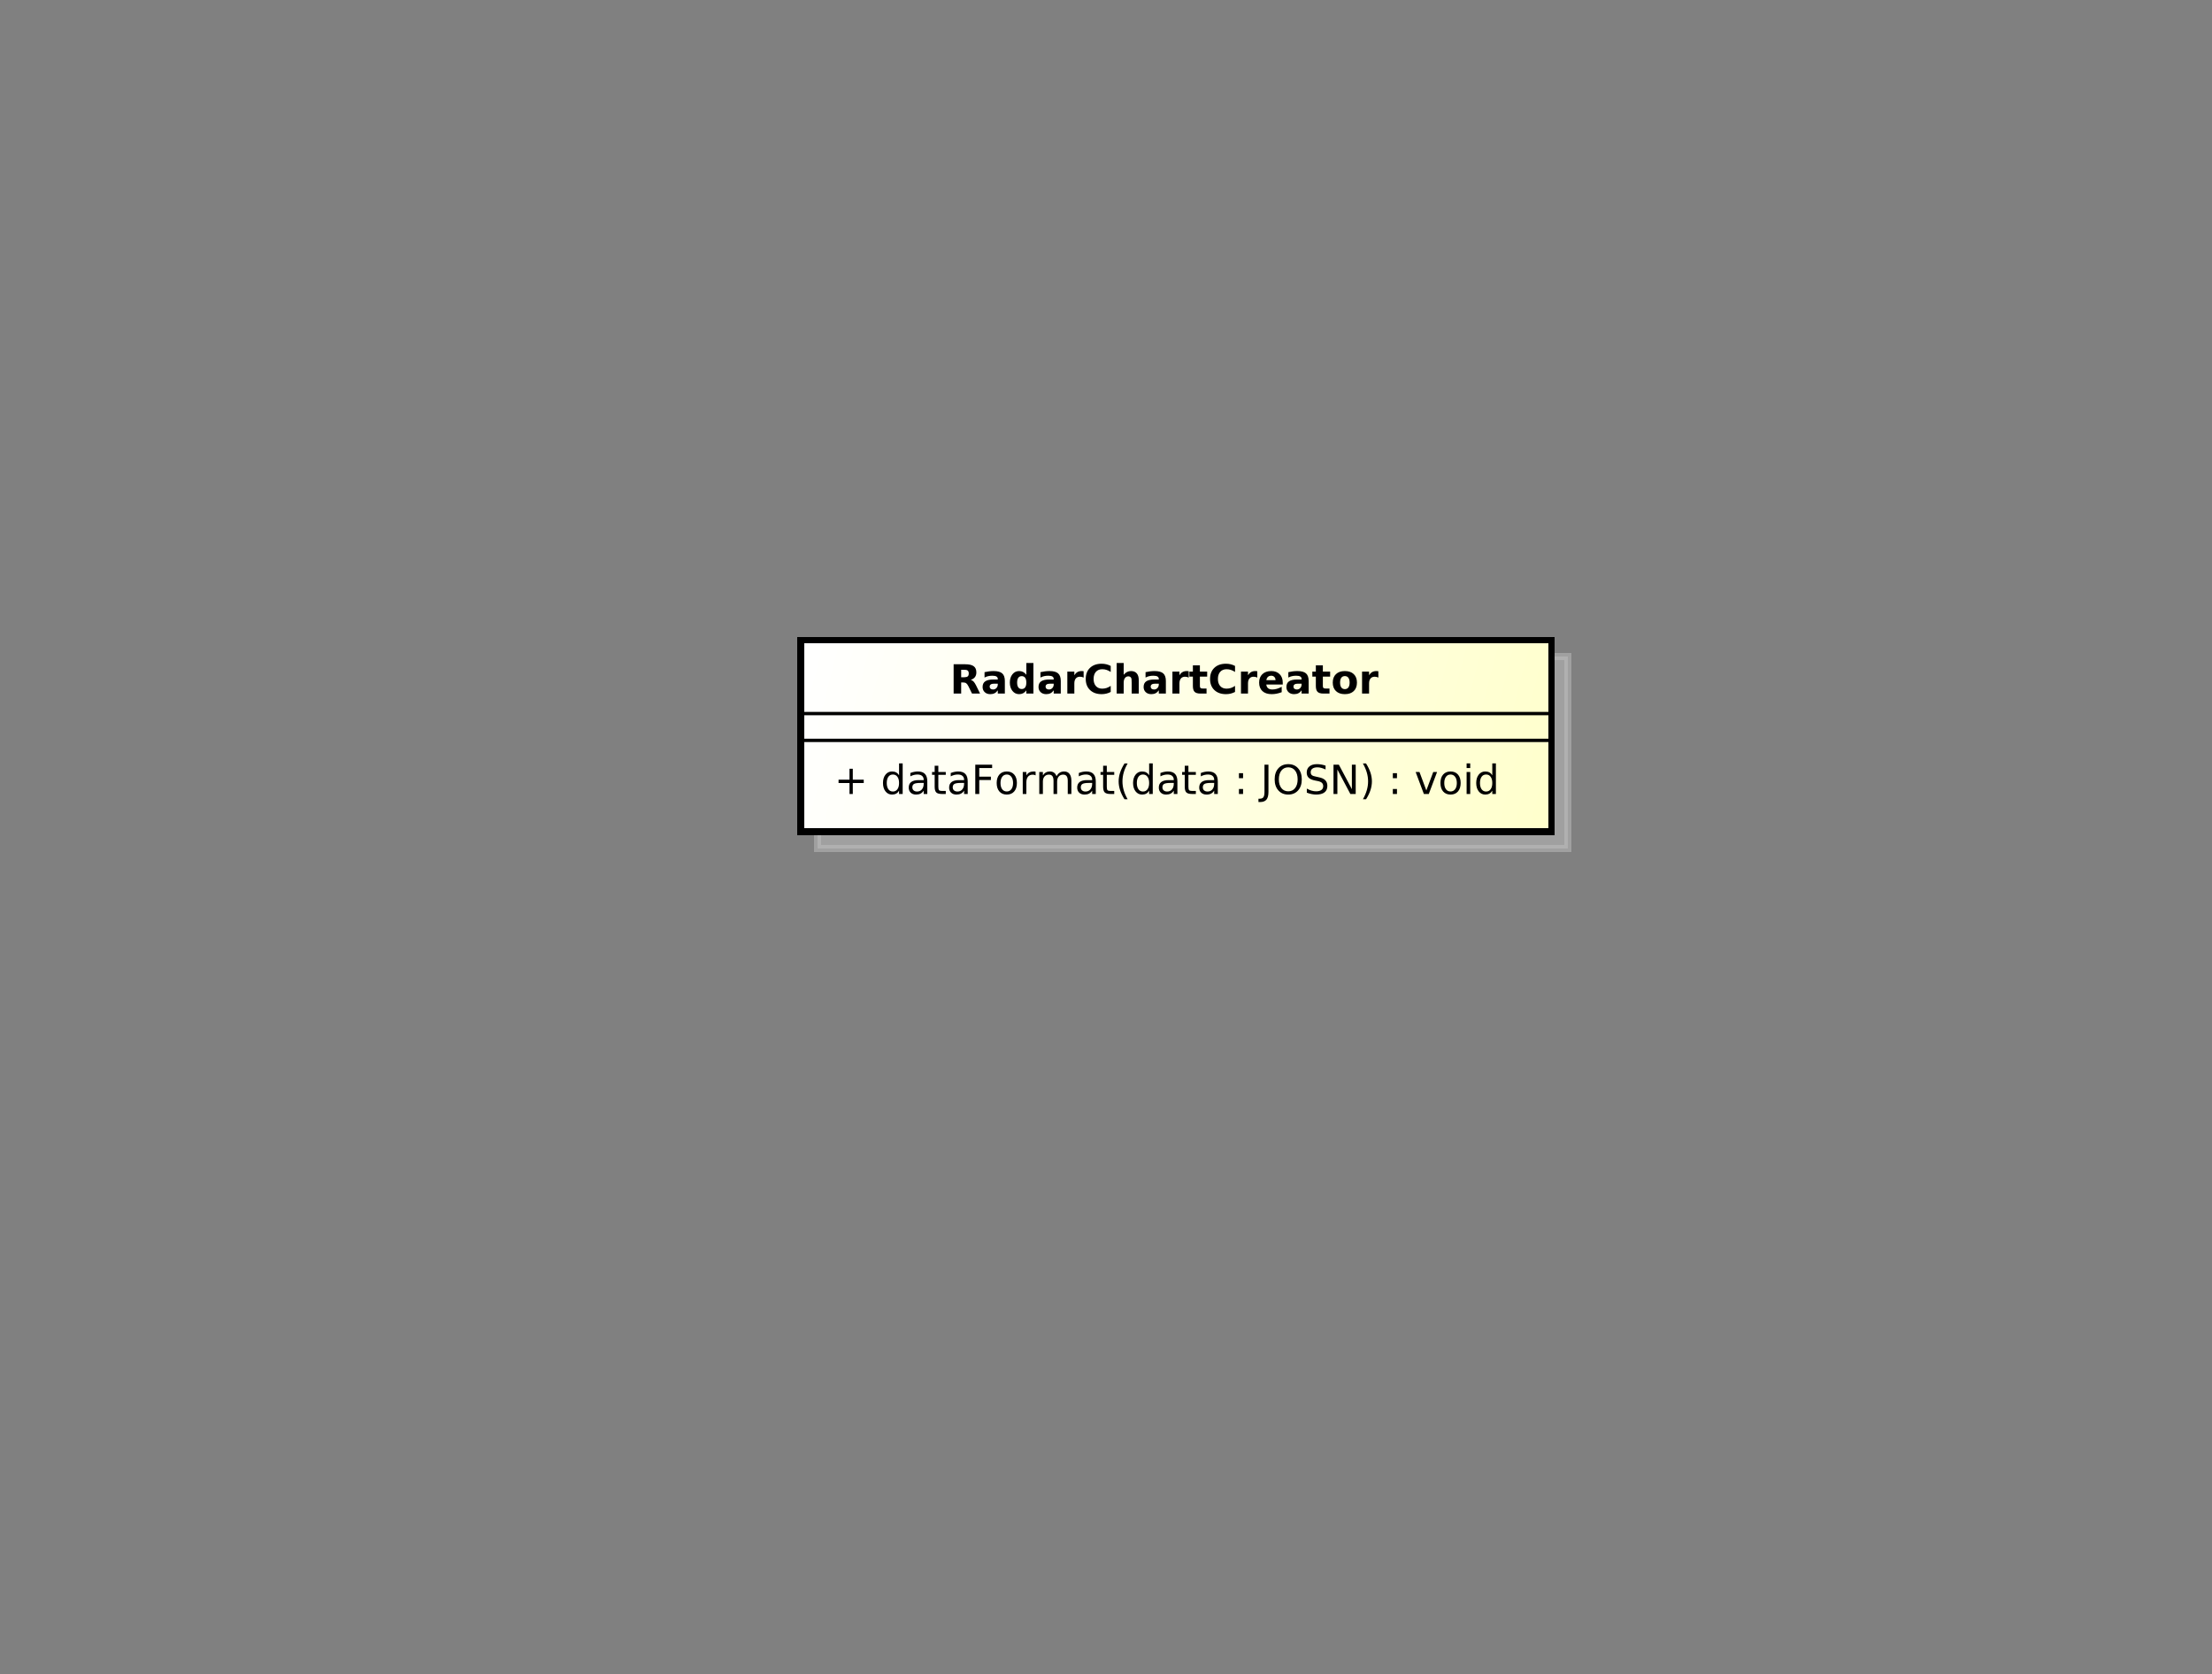 <?xml version="1.0" encoding="UTF-8" standalone="no"?>
<svg
   xmlns:dc="http://purl.org/dc/elements/1.1/"
   xmlns:cc="http://creativecommons.org/ns#"
   xmlns:rdf="http://www.w3.org/1999/02/22-rdf-syntax-ns#"
   xmlns:svg="http://www.w3.org/2000/svg"
   xmlns="http://www.w3.org/2000/svg"
   xmlns:sodipodi="http://sodipodi.sourceforge.net/DTD/sodipodi-0.dtd"
   xmlns:inkscape="http://www.inkscape.org/namespaces/inkscape"
   style="fill-opacity:1; color-rendering:auto; color-interpolation:auto; stroke:black; text-rendering:auto; stroke-linecap:square; stroke-miterlimit:10; stroke-opacity:1; shape-rendering:auto; fill:black; stroke-dasharray:none; font-weight:normal; stroke-width:1; font-family:'Dialog'; font-style:normal; stroke-linejoin:miter; font-size:12; stroke-dashoffset:0; image-rendering:auto;"
   width="880"
   height="666"
   id="svg2"
   version="1.1"
   inkscape:version="0.91 r13725"
   sodipodi:docname="radar_chart_creator.svg">
  <rect width="100%" height="100%" fill="#808080" stroke="none"/>
  <sodipodi:namedview
     pagecolor="#ffffff"
     bordercolor="#666666"
     borderopacity="1"
     objecttolerance="10"
     gridtolerance="10"
     guidetolerance="10"
     inkscape:pageopacity="0"
     inkscape:pageshadow="2"
     inkscape:window-width="838"
     inkscape:window-height="617"
     id="namedview75"
     showgrid="false"
     inkscape:zoom="0.35435435"
     inkscape:cx="440"
     inkscape:cy="333"
     inkscape:window-x="0"
     inkscape:window-y="0"
     inkscape:window-maximized="0"
     inkscape:current-layer="g5" />
  <!--Generated by the Batik Graphics2D SVG Generator-->
  <defs
     id="genericDefs" />
  <g
     id="g5">
    <defs
       id="defs1">
      <linearGradient
         x1="239"
         gradientUnits="userSpaceOnUse"
         x2="463"
         y1="191"
         y2="249"
         id="linearGradient1"
         spreadMethod="pad">
        <stop
           style="stop-opacity:1; stop-color:white;"
           offset="0%"
           id="stop9" />
        <stop
           style="stop-opacity:1; stop-color:rgb(255,255,204);"
           offset="100%"
           id="stop11" />
      </linearGradient>
      <clipPath
         clipPathUnits="userSpaceOnUse"
         id="clipPath1">
        <path
           d="M0 0 L880 0 L880 666 L0 666 L0 0 Z"
           id="path14" />
      </clipPath>
      <clipPath
         clipPathUnits="userSpaceOnUse"
         id="clipPath2">
        <path
           d="M0 0 L660 0 L660 499.5 L0 499.5 L0 0 Z"
           id="path17" />
      </clipPath>
      <clipPath
         clipPathUnits="userSpaceOnUse"
         id="clipPath3">
        <path
           d="M-20 -27 L640 -27 L640 472.5 L-20 472.5 L-20 -27 Z"
           id="path20" />
      </clipPath>
      <clipPath
         clipPathUnits="userSpaceOnUse"
         id="clipPath4">
        <path
           d="M-5 -5 L655 -5 L655 494.5 L-5 494.5 L-5 -5 Z"
           id="path23" />
      </clipPath>
      <clipPath
         clipPathUnits="userSpaceOnUse"
         id="clipPath5">
        <path
           d="M-249 -236.969 L411 -236.969 L411 262.531 L-249 262.531 L-249 -236.969 Z"
           id="path26" />
      </clipPath>
      <clipPath
         clipPathUnits="userSpaceOnUse"
         id="clipPath6">
        <path
           d="M-283.5 -207 L376.5 -207 L376.5 292.5 L-283.5 292.5 L-283.5 -207 Z"
           id="path29" />
      </clipPath>
    </defs>
    <g
       transform="matrix(1.333,0,0,1.333,0,0) translate(5,5)"
       style="fill-opacity:0.502; fill:rgb(192,192,192); text-rendering:geometricPrecision; font-family:sans-serif; shape-rendering:crispEdges; stroke:rgb(192,192,192); font-weight:bold; stroke-width:2; stroke-opacity:0.502;"
       id="g49">
      <rect
         x="239"
         y="191"
         width="224"
         style="clip-path:url(#clipPath4); stroke:none;"
         height="57.188"
         id="rect51"
         clip-path="url(#clipPath4)" />
      <rect
         x="239"
         y="191"
         width="224"
         style="fill:none; clip-path:url(#clipPath4);"
         height="57.188"
         id="rect53"
         clip-path="url(#clipPath4)" />
    </g>
    <g
       transform="matrix(1.333,0,0,1.333,0,0)"
       style="fill:url(#linearGradient1); text-rendering:geometricPrecision; font-family:sans-serif; shape-rendering:crispEdges; stroke:url(#linearGradient1); font-weight:bold; stroke-width:2;"
       id="g55">
      <rect
         x="239"
         y="191"
         width="224"
         style="clip-path:url(#clipPath2); stroke:none;"
         height="57.188"
         id="rect57"
         clip-path="url(#clipPath2)" />
      <rect
         x="239"
         y="191"
         width="224"
         style="clip-path:url(#clipPath2); fill:none; stroke:black;"
         height="57.188"
         id="rect59"
         clip-path="url(#clipPath2)" />
    </g>
    <g
       style="text-rendering:optimizeLegibility; stroke-width:2; font-family:sans-serif;"
       transform="matrix(1.333,0,0,1.333,0,0) translate(249,236.969)"
       id="g61">
      <path
         d="M5.516 -7.531 L5.516 -4.266 L8.781 -4.266 L8.781 -3.266 L5.516 -3.266 L5.516 0 L4.531 0 L4.531 -3.266 L1.266 -3.266 L1.266 -4.266 L4.531 -4.266 L4.531 -7.531 L5.516 -7.531 ZM19.322 -5.562 L19.322 -9.125 L20.4 -9.125 L20.4 0 L19.322 0 L19.322 -0.984 Q18.979 -0.406 18.463 -0.117 Q17.947 0.172 17.213 0.172 Q16.025 0.172 15.275 -0.781 Q14.525 -1.734 14.525 -3.281 Q14.525 -4.828 15.275 -5.773 Q16.025 -6.719 17.213 -6.719 Q17.947 -6.719 18.463 -6.438 Q18.979 -6.156 19.322 -5.562 ZM15.65 -3.281 Q15.65 -2.094 16.135 -1.414 Q16.619 -0.734 17.479 -0.734 Q18.338 -0.734 18.83 -1.414 Q19.322 -2.094 19.322 -3.281 Q19.322 -4.469 18.83 -5.141 Q18.338 -5.812 17.479 -5.812 Q16.619 -5.812 16.135 -5.141 Q15.65 -4.469 15.65 -3.281 ZM25.596 -3.297 Q24.299 -3.297 23.791 -3 Q23.283 -2.703 23.283 -1.984 Q23.283 -1.406 23.666 -1.07 Q24.049 -0.734 24.689 -0.734 Q25.596 -0.734 26.135 -1.367 Q26.674 -2 26.674 -3.062 L26.674 -3.297 L25.596 -3.297 ZM27.752 -3.75 L27.752 0 L26.674 0 L26.674 -1 Q26.299 -0.406 25.752 -0.117 Q25.205 0.172 24.408 0.172 Q23.393 0.172 22.799 -0.398 Q22.205 -0.969 22.205 -1.906 Q22.205 -3.016 22.947 -3.578 Q23.689 -4.141 25.158 -4.141 L26.674 -4.141 L26.674 -4.25 Q26.674 -5 26.182 -5.406 Q25.689 -5.812 24.814 -5.812 Q24.252 -5.812 23.713 -5.672 Q23.174 -5.531 22.689 -5.266 L22.689 -6.266 Q23.283 -6.5 23.838 -6.609 Q24.393 -6.719 24.924 -6.719 Q26.346 -6.719 27.049 -5.984 Q27.752 -5.25 27.752 -3.75 ZM31.043 -8.422 L31.043 -6.562 L33.262 -6.562 L33.262 -5.719 L31.043 -5.719 L31.043 -2.156 Q31.043 -1.359 31.262 -1.133 Q31.48 -0.906 32.152 -0.906 L33.262 -0.906 L33.262 0 L32.152 0 Q30.902 0 30.426 -0.469 Q29.949 -0.938 29.949 -2.156 L29.949 -5.719 L29.168 -5.719 L29.168 -6.562 L29.949 -6.562 L29.949 -8.422 L31.043 -8.422 ZM37.654 -3.297 Q36.357 -3.297 35.85 -3 Q35.342 -2.703 35.342 -1.984 Q35.342 -1.406 35.725 -1.07 Q36.107 -0.734 36.748 -0.734 Q37.654 -0.734 38.193 -1.367 Q38.732 -2 38.732 -3.062 L38.732 -3.297 L37.654 -3.297 ZM39.81 -3.75 L39.81 0 L38.732 0 L38.732 -1 Q38.357 -0.406 37.81 -0.117 Q37.264 0.172 36.467 0.172 Q35.451 0.172 34.857 -0.398 Q34.264 -0.969 34.264 -1.906 Q34.264 -3.016 35.006 -3.578 Q35.748 -4.141 37.217 -4.141 L38.732 -4.141 L38.732 -4.25 Q38.732 -5 38.24 -5.406 Q37.748 -5.812 36.873 -5.812 Q36.31 -5.812 35.772 -5.672 Q35.232 -5.531 34.748 -5.266 L34.748 -6.266 Q35.342 -6.5 35.897 -6.609 Q36.451 -6.719 36.982 -6.719 Q38.404 -6.719 39.107 -5.984 Q39.81 -5.25 39.81 -3.75 ZM42.07 -8.75 L47.102 -8.75 L47.102 -7.75 L43.258 -7.75 L43.258 -5.172 L46.727 -5.172 L46.727 -4.172 L43.258 -4.172 L43.258 0 L42.07 0 L42.07 -8.75 ZM51.473 -5.812 Q50.613 -5.812 50.105 -5.133 Q49.598 -4.453 49.598 -3.281 Q49.598 -2.094 50.098 -1.422 Q50.598 -0.75 51.473 -0.75 Q52.332 -0.75 52.84 -1.43 Q53.348 -2.109 53.348 -3.281 Q53.348 -4.438 52.84 -5.125 Q52.332 -5.812 51.473 -5.812 ZM51.473 -6.719 Q52.879 -6.719 53.684 -5.805 Q54.488 -4.891 54.488 -3.281 Q54.488 -1.672 53.684 -0.75 Q52.879 0.172 51.473 0.172 Q50.066 0.172 49.262 -0.75 Q48.457 -1.672 48.457 -3.281 Q48.457 -4.891 49.262 -5.805 Q50.066 -6.719 51.473 -6.719 ZM60.08 -5.562 Q59.893 -5.656 59.682 -5.711 Q59.471 -5.766 59.205 -5.766 Q58.299 -5.766 57.807 -5.172 Q57.315 -4.578 57.315 -3.453 L57.315 0 L56.236 0 L56.236 -6.562 L57.315 -6.562 L57.315 -5.547 Q57.658 -6.141 58.205 -6.43 Q58.752 -6.719 59.533 -6.719 Q59.643 -6.719 59.775 -6.703 Q59.908 -6.688 60.065 -6.656 L60.08 -5.562 ZM66.311 -5.297 Q66.717 -6.031 67.279 -6.375 Q67.842 -6.719 68.607 -6.719 Q69.639 -6.719 70.193 -6 Q70.748 -5.281 70.748 -3.969 L70.748 0 L69.67 0 L69.67 -3.922 Q69.67 -4.875 69.334 -5.328 Q68.998 -5.781 68.311 -5.781 Q67.467 -5.781 66.982 -5.227 Q66.498 -4.672 66.498 -3.703 L66.498 0 L65.42 0 L65.42 -3.922 Q65.42 -4.875 65.084 -5.328 Q64.748 -5.781 64.045 -5.781 Q63.217 -5.781 62.732 -5.227 Q62.248 -4.672 62.248 -3.703 L62.248 0 L61.17 0 L61.17 -6.562 L62.248 -6.562 L62.248 -5.547 Q62.623 -6.141 63.139 -6.43 Q63.654 -6.719 64.357 -6.719 Q65.076 -6.719 65.576 -6.359 Q66.076 -6 66.311 -5.297 ZM75.875 -3.297 Q74.578 -3.297 74.07 -3 Q73.562 -2.703 73.562 -1.984 Q73.562 -1.406 73.945 -1.07 Q74.328 -0.734 74.969 -0.734 Q75.875 -0.734 76.414 -1.367 Q76.953 -2 76.953 -3.062 L76.953 -3.297 L75.875 -3.297 ZM78.031 -3.75 L78.031 0 L76.953 0 L76.953 -1 Q76.578 -0.406 76.031 -0.117 Q75.484 0.172 74.688 0.172 Q73.672 0.172 73.078 -0.398 Q72.484 -0.969 72.484 -1.906 Q72.484 -3.016 73.227 -3.578 Q73.969 -4.141 75.438 -4.141 L76.953 -4.141 L76.953 -4.25 Q76.953 -5 76.461 -5.406 Q75.969 -5.812 75.094 -5.812 Q74.531 -5.812 73.992 -5.672 Q73.453 -5.531 72.969 -5.266 L72.969 -6.266 Q73.562 -6.5 74.117 -6.609 Q74.672 -6.719 75.203 -6.719 Q76.625 -6.719 77.328 -5.984 Q78.031 -5.25 78.031 -3.75 ZM81.322 -8.422 L81.322 -6.562 L83.541 -6.562 L83.541 -5.719 L81.322 -5.719 L81.322 -2.156 Q81.322 -1.359 81.541 -1.133 Q81.76 -0.906 82.432 -0.906 L83.541 -0.906 L83.541 0 L82.432 0 Q81.182 0 80.705 -0.469 Q80.228 -0.938 80.228 -2.156 L80.228 -5.719 L79.447 -5.719 L79.447 -6.562 L80.228 -6.562 L80.228 -8.422 L81.322 -8.422 ZM87.543 -9.109 Q86.762 -7.766 86.379 -6.445 Q85.996 -5.125 85.996 -3.766 Q85.996 -2.422 86.379 -1.094 Q86.762 0.234 87.543 1.578 L86.606 1.578 Q85.731 0.203 85.293 -1.125 Q84.856 -2.453 84.856 -3.766 Q84.856 -5.078 85.293 -6.398 Q85.731 -7.719 86.606 -9.109 L87.543 -9.109 ZM93.959 -5.562 L93.959 -9.125 L95.037 -9.125 L95.037 0 L93.959 0 L93.959 -0.984 Q93.615 -0.406 93.1 -0.117 Q92.584 0.172 91.85 0.172 Q90.662 0.172 89.912 -0.781 Q89.162 -1.734 89.162 -3.281 Q89.162 -4.828 89.912 -5.773 Q90.662 -6.719 91.85 -6.719 Q92.584 -6.719 93.1 -6.438 Q93.615 -6.156 93.959 -5.562 ZM90.287 -3.281 Q90.287 -2.094 90.772 -1.414 Q91.256 -0.734 92.115 -0.734 Q92.975 -0.734 93.467 -1.414 Q93.959 -2.094 93.959 -3.281 Q93.959 -4.469 93.467 -5.141 Q92.975 -5.812 92.115 -5.812 Q91.256 -5.812 90.772 -5.141 Q90.287 -4.469 90.287 -3.281 ZM100.232 -3.297 Q98.936 -3.297 98.428 -3 Q97.92 -2.703 97.92 -1.984 Q97.92 -1.406 98.303 -1.07 Q98.686 -0.734 99.326 -0.734 Q100.232 -0.734 100.772 -1.367 Q101.311 -2 101.311 -3.062 L101.311 -3.297 L100.232 -3.297 ZM102.389 -3.75 L102.389 0 L101.311 0 L101.311 -1 Q100.936 -0.406 100.389 -0.117 Q99.842 0.172 99.045 0.172 Q98.029 0.172 97.436 -0.398 Q96.842 -0.969 96.842 -1.906 Q96.842 -3.016 97.584 -3.578 Q98.326 -4.141 99.795 -4.141 L101.311 -4.141 L101.311 -4.25 Q101.311 -5 100.818 -5.406 Q100.326 -5.812 99.451 -5.812 Q98.889 -5.812 98.35 -5.672 Q97.811 -5.531 97.326 -5.266 L97.326 -6.266 Q97.92 -6.5 98.475 -6.609 Q99.029 -6.719 99.561 -6.719 Q100.982 -6.719 101.686 -5.984 Q102.389 -5.25 102.389 -3.75 ZM105.68 -8.422 L105.68 -6.562 L107.898 -6.562 L107.898 -5.719 L105.68 -5.719 L105.68 -2.156 Q105.68 -1.359 105.898 -1.133 Q106.117 -0.906 106.789 -0.906 L107.898 -0.906 L107.898 0 L106.789 0 Q105.539 0 105.062 -0.469 Q104.586 -0.938 104.586 -2.156 L104.586 -5.719 L103.805 -5.719 L103.805 -6.562 L104.586 -6.562 L104.586 -8.422 L105.68 -8.422 ZM112.291 -3.297 Q110.994 -3.297 110.486 -3 Q109.978 -2.703 109.978 -1.984 Q109.978 -1.406 110.361 -1.07 Q110.744 -0.734 111.385 -0.734 Q112.291 -0.734 112.83 -1.367 Q113.369 -2 113.369 -3.062 L113.369 -3.297 L112.291 -3.297 ZM114.447 -3.75 L114.447 0 L113.369 0 L113.369 -1 Q112.994 -0.406 112.447 -0.117 Q111.9 0.172 111.103 0.172 Q110.088 0.172 109.494 -0.398 Q108.9 -0.969 108.9 -1.906 Q108.9 -3.016 109.643 -3.578 Q110.385 -4.141 111.853 -4.141 L113.369 -4.141 L113.369 -4.25 Q113.369 -5 112.877 -5.406 Q112.385 -5.812 111.51 -5.812 Q110.947 -5.812 110.408 -5.672 Q109.869 -5.531 109.385 -5.266 L109.385 -6.266 Q109.978 -6.5 110.533 -6.609 Q111.088 -6.719 111.619 -6.719 Q113.041 -6.719 113.744 -5.984 Q114.447 -5.25 114.447 -3.75 ZM120.756 -1.484 L121.99 -1.484 L121.99 0 L120.756 0 L120.756 -1.484 ZM120.756 -6.203 L121.99 -6.203 L121.99 -4.719 L120.756 -4.719 L120.756 -6.203 ZM128.379 -8.75 L129.566 -8.75 L129.566 -0.609 Q129.566 0.969 128.965 1.688 Q128.363 2.406 127.035 2.406 L126.582 2.406 L126.582 1.406 L126.957 1.406 Q127.738 1.406 128.059 0.969 Q128.379 0.531 128.379 -0.609 L128.379 -8.75 ZM135.481 -7.953 Q134.184 -7.953 133.426 -6.992 Q132.668 -6.031 132.668 -4.359 Q132.668 -2.719 133.426 -1.758 Q134.184 -0.797 135.481 -0.797 Q136.762 -0.797 137.519 -1.758 Q138.277 -2.719 138.277 -4.359 Q138.277 -6.031 137.519 -6.992 Q136.762 -7.953 135.481 -7.953 ZM135.481 -8.906 Q137.309 -8.906 138.41 -7.672 Q139.512 -6.438 139.512 -4.359 Q139.512 -2.297 138.41 -1.062 Q137.309 0.172 135.481 0.172 Q133.637 0.172 132.527 -1.062 Q131.418 -2.297 131.418 -4.359 Q131.418 -6.438 132.527 -7.672 Q133.637 -8.906 135.481 -8.906 ZM146.613 -8.469 L146.613 -7.312 Q145.941 -7.625 145.34 -7.789 Q144.738 -7.953 144.191 -7.953 Q143.223 -7.953 142.699 -7.578 Q142.176 -7.203 142.176 -6.5 Q142.176 -5.922 142.519 -5.625 Q142.863 -5.328 143.848 -5.156 L144.551 -5 Q145.879 -4.75 146.512 -4.117 Q147.144 -3.484 147.144 -2.422 Q147.144 -1.141 146.293 -0.484 Q145.441 0.172 143.785 0.172 Q143.176 0.172 142.473 0.031 Q141.769 -0.109 141.019 -0.391 L141.019 -1.609 Q141.738 -1.203 142.434 -1 Q143.129 -0.797 143.785 -0.797 Q144.801 -0.797 145.356 -1.195 Q145.91 -1.594 145.91 -2.328 Q145.91 -2.969 145.512 -3.336 Q145.113 -3.703 144.207 -3.875 L143.488 -4.016 Q142.16 -4.281 141.574 -4.844 Q140.988 -5.406 140.988 -6.406 Q140.988 -7.578 141.801 -8.242 Q142.613 -8.906 144.051 -8.906 Q144.676 -8.906 145.309 -8.797 Q145.941 -8.688 146.613 -8.469 ZM148.981 -8.75 L150.574 -8.75 L154.465 -1.438 L154.465 -8.75 L155.606 -8.75 L155.606 0 L154.012 0 L150.137 -7.312 L150.137 0 L148.981 0 L148.981 -8.75 ZM157.754 -9.109 L158.691 -9.109 Q159.566 -7.719 160.004 -6.398 Q160.441 -5.078 160.441 -3.766 Q160.441 -2.453 160.004 -1.125 Q159.566 0.203 158.691 1.578 L157.754 1.578 Q158.519 0.234 158.91 -1.094 Q159.301 -2.422 159.301 -3.766 Q159.301 -5.125 158.91 -6.445 Q158.519 -7.766 157.754 -9.109 ZM166.688 -1.484 L167.922 -1.484 L167.922 0 L166.688 0 L166.688 -1.484 ZM166.688 -6.203 L167.922 -6.203 L167.922 -4.719 L166.688 -4.719 L166.688 -6.203 ZM173.498 -6.562 L174.639 -6.562 L176.685 -1.062 L178.748 -6.562 L179.889 -6.562 L177.42 0 L175.951 0 L173.498 -6.562 ZM183.912 -5.812 Q183.053 -5.812 182.545 -5.133 Q182.037 -4.453 182.037 -3.281 Q182.037 -2.094 182.537 -1.422 Q183.037 -0.75 183.912 -0.75 Q184.772 -0.75 185.279 -1.43 Q185.787 -2.109 185.787 -3.281 Q185.787 -4.438 185.279 -5.125 Q184.772 -5.812 183.912 -5.812 ZM183.912 -6.719 Q185.318 -6.719 186.123 -5.805 Q186.928 -4.891 186.928 -3.281 Q186.928 -1.672 186.123 -0.75 Q185.318 0.172 183.912 0.172 Q182.506 0.172 181.701 -0.75 Q180.897 -1.672 180.897 -3.281 Q180.897 -4.891 181.701 -5.805 Q182.506 -6.719 183.912 -6.719 ZM188.707 -6.562 L189.785 -6.562 L189.785 0 L188.707 0 L188.707 -6.562 ZM188.707 -9.125 L189.785 -9.125 L189.785 -7.75 L188.707 -7.75 L188.707 -9.125 ZM196.369 -5.562 L196.369 -9.125 L197.447 -9.125 L197.447 0 L196.369 0 L196.369 -0.984 Q196.025 -0.406 195.51 -0.117 Q194.994 0.172 194.26 0.172 Q193.072 0.172 192.322 -0.781 Q191.572 -1.734 191.572 -3.281 Q191.572 -4.828 192.322 -5.773 Q193.072 -6.719 194.26 -6.719 Q194.994 -6.719 195.51 -6.438 Q196.025 -6.156 196.369 -5.562 ZM192.697 -3.281 Q192.697 -2.094 193.182 -1.414 Q193.666 -0.734 194.525 -0.734 Q195.385 -0.734 195.877 -1.414 Q196.369 -2.094 196.369 -3.281 Q196.369 -4.469 195.877 -5.141 Q195.385 -5.812 194.525 -5.812 Q193.666 -5.812 193.182 -5.141 Q192.697 -4.469 192.697 -3.281 Z"
         style="clip-path:url(#clipPath5); stroke:none;"
         id="path63"
         clip-path="url(#clipPath5)" />
    </g>
    <g
       style="font-family:sans-serif; text-rendering:optimizeLegibility;"
       transform="matrix(1.333,0,0,1.333,0,0)"
       id="g65">
      <line
         x1="239"
         x2="463"
         y1="220.969"
         style="fill:none; clip-path:url(#clipPath2);"
         y2="220.969"
         id="line67"
         clip-path="url(#clipPath2)" />
      <line
         x1="239"
         x2="463"
         y1="212.969"
         style="fill:none; clip-path:url(#clipPath2);"
         y2="212.969"
         id="line69"
         clip-path="url(#clipPath2)" />
    </g>
    <g
       style="text-rendering:optimizeLegibility; font-family:sans-serif; font-weight:bold;"
       transform="matrix(1.333,0,0,1.333,0,0) translate(283.5,207)"
       id="g71">
      <path
         d="M4.312 -4.875 Q5.016 -4.875 5.32 -5.133 Q5.625 -5.391 5.625 -6 Q5.625 -6.594 5.32 -6.852 Q5.016 -7.109 4.312 -7.109 L3.359 -7.109 L3.359 -4.875 L4.312 -4.875 ZM3.359 -3.312 L3.359 0 L1.109 0 L1.109 -8.75 L4.547 -8.75 Q6.281 -8.75 7.086 -8.172 Q7.891 -7.594 7.891 -6.328 Q7.891 -5.469 7.469 -4.914 Q7.047 -4.359 6.203 -4.094 Q6.672 -3.984 7.039 -3.609 Q7.406 -3.234 7.781 -2.484 L9 0 L6.594 0 L5.531 -2.172 Q5.203 -2.828 4.875 -3.07 Q4.547 -3.312 4 -3.312 L3.359 -3.312 ZM13.193 -2.953 Q12.537 -2.953 12.201 -2.734 Q11.865 -2.516 11.865 -2.078 Q11.865 -1.672 12.139 -1.445 Q12.412 -1.219 12.881 -1.219 Q13.475 -1.219 13.881 -1.648 Q14.287 -2.078 14.287 -2.719 L14.287 -2.953 L13.193 -2.953 ZM16.396 -3.75 L16.396 0 L14.287 0 L14.287 -0.969 Q13.865 -0.375 13.334 -0.102 Q12.803 0.172 12.053 0.172 Q11.021 0.172 10.389 -0.422 Q9.756 -1.016 9.756 -1.969 Q9.756 -3.125 10.553 -3.664 Q11.35 -4.203 13.037 -4.203 L14.287 -4.203 L14.287 -4.359 Q14.287 -4.859 13.889 -5.094 Q13.49 -5.328 12.662 -5.328 Q11.99 -5.328 11.412 -5.195 Q10.834 -5.062 10.334 -4.781 L10.334 -6.391 Q11.006 -6.547 11.685 -6.633 Q12.365 -6.719 13.037 -6.719 Q14.818 -6.719 15.607 -6.023 Q16.396 -5.328 16.396 -3.75 ZM22.807 -5.609 L22.807 -9.125 L24.916 -9.125 L24.916 0 L22.807 0 L22.807 -0.953 Q22.385 -0.375 21.861 -0.102 Q21.338 0.172 20.65 0.172 Q19.432 0.172 18.658 -0.797 Q17.885 -1.766 17.885 -3.281 Q17.885 -4.797 18.658 -5.758 Q19.432 -6.719 20.65 -6.719 Q21.322 -6.719 21.854 -6.445 Q22.385 -6.172 22.807 -5.609 ZM21.432 -1.359 Q22.104 -1.359 22.455 -1.852 Q22.807 -2.344 22.807 -3.281 Q22.807 -4.219 22.455 -4.711 Q22.104 -5.203 21.432 -5.203 Q20.76 -5.203 20.408 -4.711 Q20.057 -4.219 20.057 -3.281 Q20.057 -2.344 20.408 -1.852 Q20.76 -1.359 21.432 -1.359 ZM29.881 -2.953 Q29.225 -2.953 28.889 -2.734 Q28.553 -2.516 28.553 -2.078 Q28.553 -1.672 28.826 -1.445 Q29.1 -1.219 29.568 -1.219 Q30.162 -1.219 30.568 -1.648 Q30.975 -2.078 30.975 -2.719 L30.975 -2.953 L29.881 -2.953 ZM33.084 -3.75 L33.084 0 L30.975 0 L30.975 -0.969 Q30.553 -0.375 30.021 -0.102 Q29.49 0.172 28.74 0.172 Q27.709 0.172 27.076 -0.422 Q26.443 -1.016 26.443 -1.969 Q26.443 -3.125 27.24 -3.664 Q28.037 -4.203 29.725 -4.203 L30.975 -4.203 L30.975 -4.359 Q30.975 -4.859 30.576 -5.094 Q30.178 -5.328 29.35 -5.328 Q28.678 -5.328 28.1 -5.195 Q27.521 -5.062 27.021 -4.781 L27.021 -6.391 Q27.693 -6.547 28.373 -6.633 Q29.053 -6.719 29.725 -6.719 Q31.506 -6.719 32.295 -6.023 Q33.084 -5.328 33.084 -3.75 ZM39.916 -4.781 Q39.635 -4.906 39.361 -4.969 Q39.088 -5.031 38.807 -5.031 Q38.01 -5.031 37.572 -4.508 Q37.135 -3.984 37.135 -3.031 L37.135 0 L35.041 0 L35.041 -6.562 L37.135 -6.562 L37.135 -5.484 Q37.541 -6.125 38.065 -6.422 Q38.588 -6.719 39.322 -6.719 Q39.416 -6.719 39.541 -6.711 Q39.666 -6.703 39.9 -6.672 L39.916 -4.781 ZM47.99 -0.484 Q47.365 -0.156 46.693 0.008 Q46.022 0.172 45.287 0.172 Q43.1 0.172 41.818 -1.055 Q40.537 -2.281 40.537 -4.359 Q40.537 -6.469 41.818 -7.688 Q43.1 -8.906 45.287 -8.906 Q46.022 -8.906 46.693 -8.742 Q47.365 -8.578 47.99 -8.25 L47.99 -6.453 Q47.35 -6.875 46.74 -7.07 Q46.131 -7.266 45.459 -7.266 Q44.256 -7.266 43.568 -6.492 Q42.881 -5.719 42.881 -4.359 Q42.881 -3.016 43.568 -2.242 Q44.256 -1.469 45.459 -1.469 Q46.131 -1.469 46.74 -1.664 Q47.35 -1.859 47.99 -2.297 L47.99 -0.484 ZM56.359 -4 L56.359 0 L54.25 0 L54.25 -0.656 L54.25 -3.047 Q54.25 -3.906 54.211 -4.227 Q54.172 -4.547 54.078 -4.703 Q53.953 -4.906 53.742 -5.023 Q53.531 -5.141 53.266 -5.141 Q52.609 -5.141 52.234 -4.633 Q51.859 -4.125 51.859 -3.234 L51.859 0 L49.766 0 L49.766 -9.125 L51.859 -9.125 L51.859 -5.609 Q52.328 -6.172 52.859 -6.445 Q53.391 -6.719 54.047 -6.719 Q55.172 -6.719 55.766 -6.023 Q56.359 -5.328 56.359 -4 ZM61.246 -2.953 Q60.59 -2.953 60.254 -2.734 Q59.918 -2.516 59.918 -2.078 Q59.918 -1.672 60.191 -1.445 Q60.465 -1.219 60.934 -1.219 Q61.527 -1.219 61.934 -1.648 Q62.34 -2.078 62.34 -2.719 L62.34 -2.953 L61.246 -2.953 ZM64.449 -3.75 L64.449 0 L62.34 0 L62.34 -0.969 Q61.918 -0.375 61.387 -0.102 Q60.855 0.172 60.105 0.172 Q59.074 0.172 58.441 -0.422 Q57.809 -1.016 57.809 -1.969 Q57.809 -3.125 58.605 -3.664 Q59.402 -4.203 61.09 -4.203 L62.34 -4.203 L62.34 -4.359 Q62.34 -4.859 61.941 -5.094 Q61.543 -5.328 60.715 -5.328 Q60.043 -5.328 59.465 -5.195 Q58.887 -5.062 58.387 -4.781 L58.387 -6.391 Q59.059 -6.547 59.738 -6.633 Q60.418 -6.719 61.09 -6.719 Q62.871 -6.719 63.66 -6.023 Q64.449 -5.328 64.449 -3.75 ZM71.281 -4.781 Q71 -4.906 70.727 -4.969 Q70.453 -5.031 70.172 -5.031 Q69.375 -5.031 68.938 -4.508 Q68.5 -3.984 68.5 -3.031 L68.5 0 L66.406 0 L66.406 -6.562 L68.5 -6.562 L68.5 -5.484 Q68.906 -6.125 69.43 -6.422 Q69.953 -6.719 70.688 -6.719 Q70.781 -6.719 70.906 -6.711 Q71.031 -6.703 71.266 -6.672 L71.281 -4.781 ZM74.606 -8.422 L74.606 -6.562 L76.777 -6.562 L76.777 -5.062 L74.606 -5.062 L74.606 -2.281 Q74.606 -1.828 74.785 -1.664 Q74.965 -1.5 75.512 -1.5 L76.59 -1.5 L76.59 0 L74.793 0 Q73.543 0 73.027 -0.516 Q72.512 -1.031 72.512 -2.281 L72.512 -5.062 L71.465 -5.062 L71.465 -6.562 L72.512 -6.562 L72.512 -8.422 L74.606 -8.422 ZM85.092 -0.484 Q84.467 -0.156 83.795 0.008 Q83.123 0.172 82.389 0.172 Q80.201 0.172 78.92 -1.055 Q77.639 -2.281 77.639 -4.359 Q77.639 -6.469 78.92 -7.688 Q80.201 -8.906 82.389 -8.906 Q83.123 -8.906 83.795 -8.742 Q84.467 -8.578 85.092 -8.25 L85.092 -6.453 Q84.451 -6.875 83.842 -7.07 Q83.232 -7.266 82.561 -7.266 Q81.357 -7.266 80.67 -6.492 Q79.982 -5.719 79.982 -4.359 Q79.982 -3.016 80.67 -2.242 Q81.357 -1.469 82.561 -1.469 Q83.232 -1.469 83.842 -1.664 Q84.451 -1.859 85.092 -2.297 L85.092 -0.484 ZM91.742 -4.781 Q91.461 -4.906 91.188 -4.969 Q90.914 -5.031 90.633 -5.031 Q89.836 -5.031 89.398 -4.508 Q88.961 -3.984 88.961 -3.031 L88.961 0 L86.867 0 L86.867 -6.562 L88.961 -6.562 L88.961 -5.484 Q89.367 -6.125 89.891 -6.422 Q90.414 -6.719 91.148 -6.719 Q91.242 -6.719 91.367 -6.711 Q91.492 -6.703 91.727 -6.672 L91.742 -4.781 ZM99.332 -3.297 L99.332 -2.703 L94.426 -2.703 Q94.504 -1.969 94.957 -1.594 Q95.41 -1.219 96.238 -1.219 Q96.894 -1.219 97.59 -1.422 Q98.285 -1.625 99.019 -2.016 L99.019 -0.406 Q98.269 -0.125 97.527 0.023 Q96.785 0.172 96.035 0.172 Q94.254 0.172 93.269 -0.734 Q92.285 -1.641 92.285 -3.281 Q92.285 -4.875 93.254 -5.797 Q94.223 -6.719 95.926 -6.719 Q97.473 -6.719 98.402 -5.789 Q99.332 -4.859 99.332 -3.297 ZM97.176 -4 Q97.176 -4.594 96.824 -4.961 Q96.473 -5.328 95.91 -5.328 Q95.301 -5.328 94.918 -4.984 Q94.535 -4.641 94.441 -4 L97.176 -4 ZM103.861 -2.953 Q103.205 -2.953 102.869 -2.734 Q102.533 -2.516 102.533 -2.078 Q102.533 -1.672 102.807 -1.445 Q103.08 -1.219 103.549 -1.219 Q104.143 -1.219 104.549 -1.648 Q104.955 -2.078 104.955 -2.719 L104.955 -2.953 L103.861 -2.953 ZM107.064 -3.75 L107.064 0 L104.955 0 L104.955 -0.969 Q104.533 -0.375 104.002 -0.102 Q103.471 0.172 102.721 0.172 Q101.689 0.172 101.057 -0.422 Q100.424 -1.016 100.424 -1.969 Q100.424 -3.125 101.221 -3.664 Q102.018 -4.203 103.705 -4.203 L104.955 -4.203 L104.955 -4.359 Q104.955 -4.859 104.557 -5.094 Q104.158 -5.328 103.33 -5.328 Q102.658 -5.328 102.08 -5.195 Q101.502 -5.062 101.002 -4.781 L101.002 -6.391 Q101.674 -6.547 102.353 -6.633 Q103.033 -6.719 103.705 -6.719 Q105.486 -6.719 106.275 -6.023 Q107.064 -5.328 107.064 -3.75 ZM111.303 -8.422 L111.303 -6.562 L113.475 -6.562 L113.475 -5.062 L111.303 -5.062 L111.303 -2.281 Q111.303 -1.828 111.482 -1.664 Q111.662 -1.5 112.209 -1.5 L113.287 -1.5 L113.287 0 L111.49 0 Q110.24 0 109.725 -0.516 Q109.209 -1.031 109.209 -2.281 L109.209 -5.062 L108.162 -5.062 L108.162 -6.562 L109.209 -6.562 L109.209 -8.422 L111.303 -8.422 ZM117.867 -5.219 Q117.18 -5.219 116.812 -4.719 Q116.445 -4.219 116.445 -3.281 Q116.445 -2.328 116.812 -1.828 Q117.18 -1.328 117.867 -1.328 Q118.555 -1.328 118.922 -1.828 Q119.289 -2.328 119.289 -3.281 Q119.289 -4.219 118.922 -4.719 Q118.555 -5.219 117.867 -5.219 ZM117.867 -6.719 Q119.57 -6.719 120.523 -5.805 Q121.477 -4.891 121.477 -3.281 Q121.477 -1.656 120.523 -0.742 Q119.57 0.172 117.867 0.172 Q116.18 0.172 115.219 -0.742 Q114.258 -1.656 114.258 -3.281 Q114.258 -4.891 115.219 -5.805 Q116.18 -6.719 117.867 -6.719 ZM127.877 -4.781 Q127.596 -4.906 127.322 -4.969 Q127.049 -5.031 126.768 -5.031 Q125.971 -5.031 125.533 -4.508 Q125.096 -3.984 125.096 -3.031 L125.096 0 L123.002 0 L123.002 -6.562 L125.096 -6.562 L125.096 -5.484 Q125.502 -6.125 126.025 -6.422 Q126.549 -6.719 127.283 -6.719 Q127.377 -6.719 127.502 -6.711 Q127.627 -6.703 127.861 -6.672 L127.877 -4.781 Z"
         style="clip-path:url(#clipPath6); stroke:none;"
         id="path73"
         clip-path="url(#clipPath6)" />
    </g>
  </g>
</svg>
